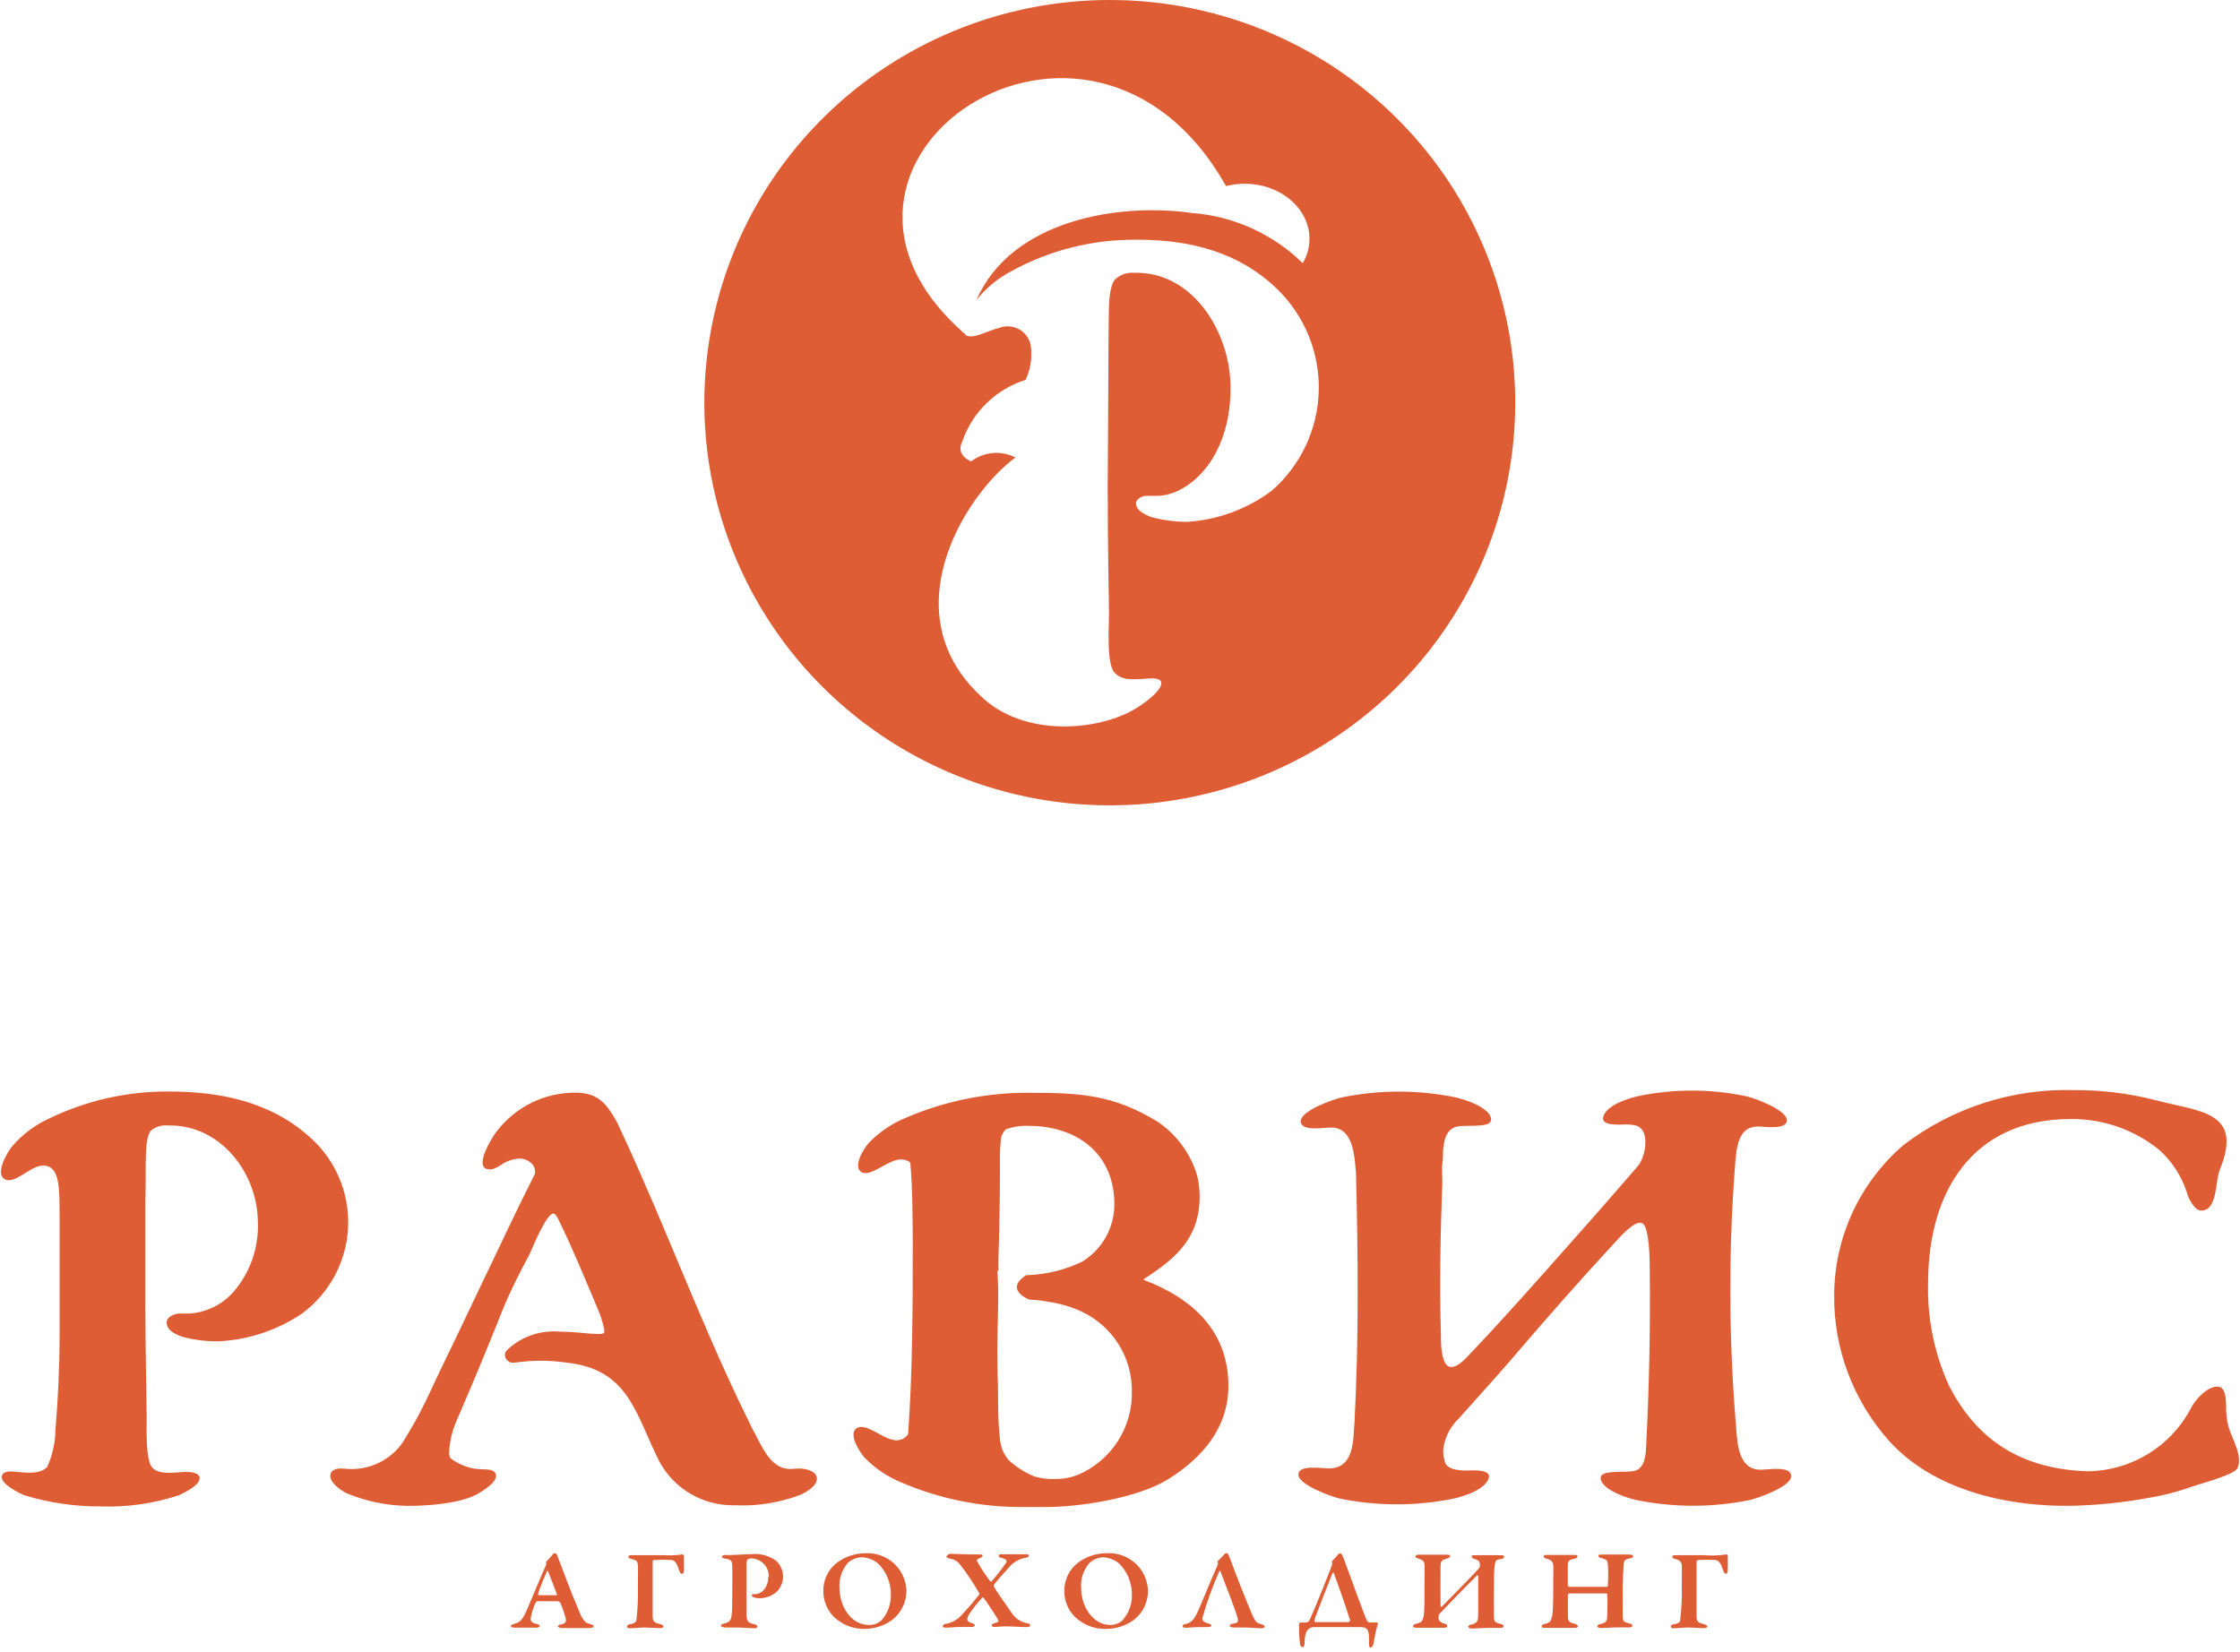 <svg width="122" height="90" viewBox="0 0 122 90" fill="none" xmlns="http://www.w3.org/2000/svg">
<g clip-path="url(#clip0_72_189)">
<path fill-rule="evenodd" clip-rule="evenodd" d="M54.32 69.207C54.426 70.609 54.32 72.011 54.32 73.413C54.32 74.114 54.32 74.815 54.356 75.551C54.356 76.504 54.356 77.563 54.476 78.509C54.529 78.88 54.682 79.229 54.92 79.519C55.332 79.902 55.81 80.208 56.332 80.423C56.7 80.534 57.084 80.581 57.468 80.564C57.903 80.568 58.335 80.487 58.738 80.325C59.623 79.939 60.372 79.301 60.89 78.491C61.408 77.68 61.671 76.735 61.646 75.776C61.653 74.877 61.404 73.995 60.927 73.232C60.45 72.468 59.764 71.856 58.95 71.464C58.367 71.189 57.746 71.003 57.108 70.911C56.758 70.847 56.405 70.807 56.049 70.791C55.266 70.441 55.125 69.943 55.894 69.46H55.929H55.965C57.004 69.422 58.023 69.169 58.957 68.716C59.489 68.386 59.928 67.926 60.231 67.38C60.535 66.834 60.694 66.221 60.693 65.597C60.693 62.849 58.668 61.328 56.028 61.328C55.606 61.309 55.184 61.373 54.786 61.517C54.661 61.639 54.571 61.791 54.525 61.959C54.468 62.478 54.447 63 54.462 63.522C54.462 65.218 54.433 66.917 54.377 68.618C54.377 68.822 54.377 69.018 54.377 69.214C54.38 69.226 54.38 69.238 54.377 69.249L54.32 69.207ZM24.524 79.42C25.027 79.815 25.648 80.032 26.289 80.038C26.521 80.038 26.917 80.038 26.994 80.283C27.171 80.704 26.289 81.208 26.027 81.369C25.089 81.902 23.317 82.028 22.231 82.028C21.069 82.016 19.92 81.778 18.85 81.327C18.54 81.166 17.834 80.683 18.017 80.248C18.137 79.975 18.526 79.975 18.773 80.002C19.358 80.067 19.951 79.979 20.492 79.746C21.032 79.514 21.503 79.145 21.857 78.678C22.061 78.383 22.238 78.061 22.421 77.752C22.943 76.89 23.409 75.859 23.833 74.948C24.581 73.413 25.308 71.871 26.042 70.336C27.058 68.233 28.06 66.06 29.126 63.957C29.253 63.445 28.674 63.052 28.201 63.115C27.916 63.143 27.641 63.234 27.397 63.382C27.236 63.501 27.061 63.597 26.874 63.669C26.748 63.711 26.612 63.711 26.486 63.669C25.879 63.445 26.804 61.931 27.058 61.622C27.569 60.953 28.233 60.413 28.994 60.047C29.756 59.681 30.595 59.501 31.441 59.519C32.541 59.554 33.007 60.087 33.508 60.963C33.558 61.047 33.607 61.132 33.649 61.223C33.748 61.426 33.84 61.643 33.939 61.847C36.275 66.88 38.173 72.095 40.615 77.086C40.869 77.612 41.13 78.131 41.405 78.642C41.786 79.344 42.273 80.115 43.219 80.009C44.525 79.869 45.089 80.71 43.629 81.412C42.486 81.854 41.262 82.052 40.036 81.994C39.192 82.016 38.358 81.805 37.629 81.383C36.899 80.96 36.303 80.344 35.908 79.603C34.609 77.023 34.263 74.598 30.869 74.226C29.933 74.088 28.982 74.088 28.046 74.226C27.679 74.296 27.34 73.911 27.58 73.575C27.958 73.203 28.412 72.918 28.912 72.739C29.412 72.56 29.944 72.491 30.474 72.537C31.059 72.537 31.617 72.6 32.196 72.649C32.344 72.649 32.824 72.712 32.901 72.593C32.979 72.473 32.697 71.619 32.619 71.45C31.913 69.782 31.207 68.043 30.41 66.417C30.368 66.333 30.248 66.109 30.135 66.102C29.775 66.102 29.034 67.882 28.914 68.163C28.794 68.443 28.603 68.766 28.455 69.053C28.194 69.558 27.94 70.062 27.707 70.581C27.601 70.812 27.503 71.044 27.404 71.282C26.592 73.329 25.752 75.348 24.877 77.367C24.619 77.941 24.478 78.561 24.461 79.189C24.477 79.267 24.498 79.345 24.524 79.42ZM73.855 63.964V63.922C73.771 63.031 73.735 61.405 72.486 61.419C72.098 61.419 70.842 61.65 70.842 61.076C70.842 60.501 72.62 59.877 73.107 59.772C75.137 59.358 77.231 59.358 79.261 59.772C79.811 59.898 80.934 60.262 81.181 60.823C81.203 60.865 81.216 60.912 81.216 60.96C81.216 61.008 81.203 61.055 81.181 61.097C81.018 61.426 79.769 61.272 79.367 61.363C78.725 61.503 78.626 62.204 78.591 62.765C78.591 62.975 78.591 63.185 78.555 63.389C78.52 63.592 78.555 63.971 78.555 64.265C78.555 64.314 78.555 64.363 78.555 64.405C78.457 67.132 78.393 69.929 78.477 72.649C78.477 73.672 78.555 75.32 79.889 73.932C81.357 72.397 82.782 70.805 84.194 69.221C85.881 67.329 87.56 65.429 89.212 63.508C89.621 63.031 89.918 61.524 89.085 61.307C88.906 61.267 88.724 61.248 88.541 61.251C88.245 61.251 87.087 61.37 87.342 60.767C87.596 60.164 88.64 59.849 89.183 59.716C91.14 59.302 93.162 59.302 95.119 59.716C95.599 59.821 97.321 60.473 97.321 61.02C97.321 61.566 96.114 61.363 95.733 61.363C94.681 61.363 94.583 62.499 94.512 63.298C94.133 68.126 94.15 72.976 94.561 77.801C94.625 78.692 94.71 80.072 95.902 80.058C96.297 80.058 97.546 79.827 97.554 80.402C97.561 80.977 95.768 81.601 95.288 81.713C93.258 82.123 91.165 82.123 89.134 81.713C88.583 81.587 87.462 81.222 87.208 80.668C87.189 80.625 87.179 80.579 87.179 80.532C87.179 80.485 87.189 80.438 87.208 80.395C87.377 80.072 88.619 80.227 89.021 80.122C89.586 79.982 89.635 79.252 89.656 78.783C89.821 75.6 89.887 72.413 89.854 69.221C89.854 68.836 89.854 66.817 89.437 66.627C89.021 66.438 88.132 67.49 87.928 67.707C85.986 69.81 84.138 71.913 82.281 74.086C81.35 75.159 80.419 76.189 79.458 77.262C79.012 77.684 78.717 78.24 78.619 78.846C78.598 78.997 78.598 79.15 78.619 79.301L78.696 79.638C78.753 79.876 79.028 79.995 79.254 80.045C79.439 80.084 79.629 80.103 79.819 80.101C80.115 80.101 81.329 79.982 81.061 80.584C80.793 81.187 79.699 81.51 79.155 81.636C77.125 82.046 75.031 82.046 73.001 81.636C72.514 81.531 70.722 80.879 70.715 80.325C70.707 79.771 71.999 79.982 72.359 79.989C73.771 79.989 73.693 78.453 73.771 77.472C74.01 72.972 73.968 68.457 73.855 63.964ZM103.672 62.372C106.317 60.35 109.581 59.293 112.918 59.379C114.417 59.369 115.911 59.55 117.363 59.919C119.763 60.564 122.226 60.487 120.892 63.739C120.652 64.321 120.779 65.975 119.876 65.941C119.516 65.941 119.17 65.24 119.1 64.938C118.812 64.055 118.296 63.262 117.604 62.639C116.243 61.532 114.534 60.937 112.776 60.956C107.413 60.956 105.013 64.945 105.013 69.866C104.959 71.797 105.347 73.714 106.149 75.474C107.73 78.572 110.236 80.023 113.68 80.142C114.86 80.134 116.014 79.802 117.016 79.184C118.019 78.565 118.83 77.684 119.361 76.638C119.608 76.203 120.208 75.53 120.772 75.53C121.337 75.53 121.224 76.603 121.252 76.932C121.267 77.202 121.309 77.47 121.379 77.731C121.584 78.433 122.155 79.28 121.866 79.968C121.704 80.353 119.65 80.865 119.17 81.054C118.48 81.29 117.773 81.468 117.053 81.587C115.688 81.84 114.305 81.985 112.918 82.021C109.389 82.098 105.267 81.187 102.84 78.433C100.912 76.249 99.864 73.436 99.897 70.532C99.904 68.983 100.244 67.454 100.895 66.046C101.547 64.639 102.493 63.386 103.672 62.372ZM49.578 63.326C49.48 63.249 49.365 63.196 49.242 63.17C49.12 63.144 48.993 63.147 48.872 63.178C48.279 63.291 47.461 64.041 46.988 63.88C46.353 63.627 47.087 62.477 47.355 62.218C47.927 61.636 48.614 61.178 49.373 60.872C51.483 59.968 53.759 59.51 56.056 59.526C58.879 59.526 60.63 59.639 63.022 61.083C64.075 61.785 64.847 62.832 65.203 64.041C65.293 64.413 65.338 64.794 65.337 65.176C65.337 67.434 64.045 68.555 62.302 69.67C62.302 69.67 62.302 69.705 62.302 69.719C64.963 70.728 66.904 72.523 66.904 75.488C66.904 77.773 65.492 79.4 63.643 80.564C61.985 81.601 58.795 82.106 56.847 82.091H55.76C53.475 82.112 51.211 81.658 49.112 80.76C48.356 80.453 47.671 79.994 47.101 79.413C46.833 79.126 46.106 78.012 46.734 77.759C47.228 77.563 48.018 78.313 48.611 78.425C48.766 78.472 48.932 78.468 49.084 78.413C49.237 78.359 49.368 78.257 49.458 78.124C49.705 74.717 49.712 71.177 49.712 67.763C49.705 66.291 49.705 64.763 49.578 63.326ZM14.044 66.592C14.044 63.922 12.019 61.237 9.146 61.307C8.823 61.274 8.499 61.367 8.243 61.566C8.017 61.77 7.968 62.414 7.954 62.695C7.911 63.571 7.954 64.496 7.918 65.387C7.918 66.999 7.918 68.618 7.918 70.231C7.918 70.567 7.918 70.931 7.918 71.233C7.918 73.238 7.968 75.222 7.989 77.226C7.989 77.781 7.918 79.561 8.306 79.96C8.695 80.36 9.57 80.198 10.043 80.178C10.283 80.178 10.748 80.178 10.861 80.437C10.995 80.865 10.028 81.313 9.753 81.447C8.376 81.901 6.927 82.108 5.477 82.057C4.068 82.064 2.666 81.859 1.32 81.447C1.03 81.327 -0.042 80.802 0.106 80.374C0.191 80.121 0.607 80.142 0.812 80.164C1.334 80.213 2.188 80.346 2.576 79.897C2.861 79.262 3.012 78.574 3.021 77.878C3.162 76.175 3.246 74.429 3.246 72.719C3.246 71.38 3.246 70.041 3.246 68.695C3.246 67.861 3.246 67.02 3.246 66.186C3.246 65.695 3.246 65.141 3.197 64.658C3.133 64.027 2.922 63.354 2.152 63.515C1.56 63.641 0.79 64.475 0.296 64.251C-0.318 63.978 0.395 62.758 0.656 62.45C1.197 61.813 1.872 61.301 2.632 60.949C4.669 59.953 6.911 59.442 9.182 59.456C11.948 59.456 14.637 59.989 16.768 61.847C17.482 62.451 18.05 63.207 18.429 64.058C18.809 64.91 18.991 65.835 18.962 66.766C18.933 67.697 18.693 68.61 18.261 69.436C17.829 70.263 17.215 70.982 16.465 71.541C15.121 72.453 13.552 72.979 11.927 73.062C11.26 73.073 10.595 72.993 9.951 72.824C9.577 72.691 9.076 72.488 9.076 72.025C9.076 71.724 9.527 71.549 9.781 71.549H10.339C10.801 71.517 11.253 71.393 11.666 71.184C12.079 70.976 12.447 70.687 12.746 70.336C13.632 69.291 14.095 67.957 14.044 66.592Z" fill="#DF5D34"/>
<path d="M92.938 84.713H92.084C91.816 84.713 91.562 84.713 91.272 84.713C91.174 84.713 91.082 84.713 91.082 84.791C91.082 84.868 91.132 84.896 91.279 84.931C91.428 84.966 91.583 85.057 91.597 85.268C91.611 85.477 91.597 85.807 91.597 86.382C91.612 86.974 91.586 87.567 91.52 88.156C91.52 88.303 91.52 88.408 91.195 88.471C91.082 88.471 90.998 88.534 90.998 88.604C90.998 88.674 91.075 88.695 91.181 88.695C91.287 88.695 91.724 88.653 91.972 88.653C92.218 88.653 92.621 88.688 92.79 88.688C92.959 88.688 92.987 88.639 92.987 88.59C92.987 88.541 92.91 88.499 92.811 88.471C92.507 88.401 92.402 88.338 92.402 88.071C92.402 87.63 92.402 86.803 92.402 86.368C92.402 85.933 92.402 85.394 92.402 85.071C92.402 85.008 92.437 84.973 92.571 84.973C92.848 84.956 93.127 84.956 93.404 84.973C93.651 84.973 93.771 85.281 93.856 85.555C93.898 85.695 93.961 85.73 94.011 85.73C94.061 85.73 94.11 85.611 94.103 85.527C94.103 85.317 94.103 84.924 94.103 84.742C94.102 84.731 94.099 84.722 94.094 84.713C94.089 84.704 94.083 84.696 94.075 84.689C94.067 84.682 94.058 84.677 94.048 84.674C94.038 84.672 94.028 84.67 94.018 84.672C93.652 84.728 93.28 84.744 92.91 84.721L92.938 84.713ZM85.387 86.403C85.387 86.284 85.387 85.569 85.387 85.344C85.387 85.12 85.387 84.973 85.69 84.917C85.832 84.917 85.916 84.847 85.916 84.777C85.916 84.706 85.839 84.699 85.698 84.699C85.556 84.699 85.246 84.699 84.992 84.699H84.285C84.166 84.699 84.082 84.699 84.082 84.784C84.082 84.868 84.151 84.882 84.3 84.924C84.448 84.966 84.582 85.05 84.597 85.261C84.61 85.471 84.597 85.85 84.597 86.032C84.597 86.88 84.597 87.805 84.533 88.051C84.47 88.296 84.441 88.38 84.151 88.457C84.039 88.457 83.968 88.52 83.968 88.59C83.968 88.66 84.024 88.674 84.194 88.674C84.363 88.674 84.759 88.674 84.9 88.674H85.725C85.81 88.674 85.944 88.674 85.937 88.59C85.93 88.506 85.846 88.471 85.705 88.436C85.436 88.366 85.394 88.267 85.394 87.98C85.394 87.693 85.394 87.118 85.394 86.887C85.398 86.866 85.409 86.846 85.424 86.83C85.439 86.814 85.458 86.802 85.478 86.796C85.605 86.796 86.96 86.796 87.49 86.796C87.49 86.796 87.54 86.796 87.54 86.873C87.557 87.207 87.557 87.541 87.54 87.875C87.54 88.331 87.497 88.38 87.172 88.464C87.081 88.464 86.996 88.534 86.996 88.59C86.996 88.647 87.059 88.681 87.221 88.681L88.026 88.647H88.69C88.809 88.647 88.902 88.647 88.902 88.555C88.902 88.464 88.838 88.464 88.718 88.429C88.45 88.345 88.386 88.331 88.379 88.085C88.372 87.84 88.379 87.559 88.379 86.95C88.369 86.375 88.388 85.799 88.436 85.225C88.436 85.043 88.485 84.945 88.725 84.896C88.965 84.847 88.936 84.819 88.936 84.762C88.936 84.706 88.859 84.679 88.732 84.679C88.605 84.679 88.238 84.679 88.026 84.679H87.278C87.13 84.679 87.059 84.679 87.059 84.756C87.059 84.833 87.158 84.861 87.257 84.882C87.518 84.952 87.553 85.015 87.575 85.232C87.595 85.582 87.595 85.934 87.575 86.284C87.575 86.375 87.575 86.438 87.518 86.438C86.813 86.438 85.951 86.438 85.507 86.438C85.489 86.443 85.47 86.442 85.453 86.434C85.436 86.426 85.423 86.413 85.415 86.396L85.387 86.403ZM77.08 84.784C77.08 84.833 77.165 84.875 77.306 84.917C77.447 84.959 77.581 85.036 77.588 85.246C77.596 85.457 77.588 85.772 77.588 86.136C77.588 86.943 77.588 87.791 77.539 88.029C77.49 88.267 77.447 88.373 77.158 88.443C77.038 88.478 76.96 88.513 76.96 88.576C76.96 88.639 77.024 88.667 77.2 88.667C77.376 88.667 77.757 88.667 77.906 88.667H78.612C78.696 88.667 78.823 88.667 78.823 88.569C78.823 88.471 78.725 88.464 78.591 88.415C78.457 88.366 78.358 88.267 78.35 88.191V88.043C78.353 87.995 78.37 87.948 78.4 87.91C78.979 87.307 79.628 86.621 80.454 85.807C80.454 85.807 80.51 85.807 80.51 85.85C80.51 85.891 80.51 87.532 80.51 87.903C80.51 88.275 80.475 88.415 80.143 88.492C80.051 88.492 79.967 88.562 79.967 88.611C79.967 88.66 80.038 88.71 80.2 88.71C80.362 88.71 80.814 88.674 80.969 88.674H81.674C81.801 88.674 81.886 88.674 81.886 88.583C81.886 88.492 81.823 88.492 81.703 88.45C81.435 88.38 81.371 88.352 81.364 88.065C81.357 87.777 81.364 87.552 81.364 86.943C81.364 86.2 81.364 85.484 81.413 85.239C81.463 84.994 81.463 84.973 81.724 84.924C81.865 84.924 81.922 84.847 81.922 84.791C81.922 84.735 81.851 84.713 81.731 84.713H81.025H80.32C80.214 84.713 80.15 84.713 80.15 84.784C80.15 84.854 80.214 84.888 80.312 84.924C80.546 84.987 80.595 85.071 80.602 85.19V85.309C80.593 85.35 80.576 85.388 80.553 85.421C80.185 85.85 78.52 87.525 78.52 87.525C78.52 87.525 78.464 87.525 78.457 87.482C78.45 87.44 78.457 85.94 78.457 85.338C78.457 85.079 78.506 84.98 78.76 84.91C78.901 84.868 78.986 84.826 78.986 84.769C78.986 84.713 78.922 84.686 78.781 84.686C78.64 84.686 78.294 84.686 78.019 84.686C77.744 84.686 77.496 84.686 77.313 84.686C77.13 84.686 77.108 84.713 77.108 84.777L77.08 84.784ZM73.51 88.289C73.51 88.289 73.51 88.345 73.439 88.359C73.241 88.359 71.9 88.359 71.724 88.359C71.548 88.359 71.59 88.317 71.59 88.282C71.603 88.197 71.627 88.115 71.66 88.036C71.752 87.784 72.486 85.891 72.585 85.66C72.585 85.66 72.627 85.66 72.634 85.66C72.825 86.165 73.389 87.763 73.481 88.114C73.516 88.148 73.537 88.26 73.537 88.289H73.51ZM71.498 88.632H74.145C74.455 88.632 74.561 88.807 74.561 89.207C74.561 89.27 74.561 89.445 74.561 89.522C74.561 89.6 74.561 89.74 74.645 89.74C74.73 89.74 74.787 89.641 74.808 89.53C74.86 89.174 74.938 88.822 75.041 88.478C75.041 88.429 75.041 88.38 75.006 88.38H74.589C74.54 88.38 74.469 88.31 74.455 88.296C74.166 87.637 73.601 86.003 73.255 85.085C73.1 84.672 73.064 84.616 73.001 84.616C72.977 84.614 72.952 84.62 72.93 84.631C72.907 84.642 72.888 84.658 72.874 84.679C72.773 84.803 72.664 84.923 72.549 85.036C72.546 85.057 72.546 85.079 72.549 85.099C72.554 85.146 72.554 85.193 72.549 85.239C72.253 86.053 71.49 87.903 71.329 88.24C71.294 88.305 71.236 88.355 71.166 88.38H70.82C70.82 88.38 70.75 88.443 70.75 88.492C70.75 88.653 70.75 89.193 70.806 89.53C70.806 89.627 70.863 89.719 70.933 89.719C71.004 89.719 71.046 89.656 71.053 89.515C71.053 89.109 71.131 88.814 71.3 88.716C71.366 88.667 71.444 88.638 71.526 88.632H71.498ZM66.798 84.609C66.774 84.606 66.75 84.612 66.729 84.623C66.707 84.634 66.69 84.651 66.678 84.672C66.628 84.742 66.41 84.945 66.325 85.036C66.24 85.127 66.325 85.036 66.325 85.085C66.334 85.134 66.334 85.183 66.325 85.232C66.043 85.842 65.337 87.609 65.175 87.91C65.012 88.212 64.913 88.373 64.582 88.464C64.441 88.464 64.412 88.541 64.412 88.59C64.412 88.639 64.455 88.667 64.61 88.667C64.765 88.667 65.005 88.632 65.259 88.632C65.513 88.632 65.669 88.632 65.781 88.632C65.894 88.632 65.979 88.59 65.979 88.548C65.979 88.506 65.923 88.457 65.796 88.429C65.542 88.359 65.485 88.267 65.485 88.148C65.727 87.279 66.033 86.428 66.403 85.604C66.403 85.54 66.466 85.555 66.473 85.604C66.593 85.913 67.405 87.995 67.419 88.191C67.433 88.387 67.419 88.387 67.136 88.45C67.024 88.45 66.974 88.527 66.974 88.555C66.974 88.584 67.045 88.653 67.186 88.653H67.828C68.04 88.653 68.499 88.695 68.675 88.695C68.852 88.695 68.887 88.632 68.887 88.597C68.887 88.562 68.823 88.506 68.71 88.478C68.449 88.415 68.365 88.352 68.153 87.847C68.026 87.546 67.574 86.445 67.214 85.484C67.129 85.246 67.016 84.952 66.946 84.784C66.875 84.616 66.861 84.609 66.826 84.609H66.798ZM60.072 84.826C60.389 84.843 60.693 84.958 60.94 85.155C61.385 85.59 61.639 86.183 61.646 86.803C61.676 87.336 61.493 87.86 61.138 88.26C60.956 88.428 60.715 88.519 60.467 88.513C59.508 88.513 58.886 87.482 58.886 86.529C58.862 86.277 58.89 86.022 58.969 85.781C59.048 85.54 59.176 85.317 59.345 85.127C59.553 84.941 59.821 84.834 60.1 84.826H60.072ZM60.227 84.609C59.723 84.615 59.233 84.769 58.816 85.05C58.551 85.227 58.334 85.468 58.187 85.75C58.039 86.031 57.964 86.345 57.969 86.662C57.965 86.922 58.013 87.179 58.11 87.419C58.207 87.66 58.351 87.879 58.534 88.065C58.76 88.283 59.029 88.455 59.323 88.569C59.618 88.684 59.932 88.739 60.248 88.73C60.765 88.727 61.269 88.571 61.695 88.282C61.961 88.09 62.175 87.836 62.319 87.543C62.463 87.249 62.532 86.925 62.521 86.599C62.507 86.32 62.436 86.046 62.314 85.794C62.192 85.542 62.02 85.317 61.809 85.131C61.599 84.946 61.352 84.804 61.086 84.714C60.819 84.624 60.537 84.589 60.256 84.609H60.227ZM51.54 84.769C51.54 84.819 51.603 84.875 51.73 84.903C51.843 84.915 51.951 84.951 52.048 85.008C52.145 85.065 52.229 85.141 52.295 85.232C52.678 85.719 53.022 86.235 53.325 86.774C53.335 86.788 53.34 86.804 53.34 86.82C53.34 86.837 53.335 86.852 53.325 86.866C52.986 87.307 52.528 87.812 52.337 88.015C52.134 88.226 51.875 88.374 51.589 88.443C51.427 88.443 51.356 88.506 51.349 88.583C51.342 88.66 51.406 88.66 51.568 88.66C51.73 88.66 51.956 88.625 52.224 88.625H52.93C53.015 88.625 53.092 88.59 53.092 88.534C53.092 88.478 53.036 88.443 52.93 88.415C52.669 88.331 52.577 88.247 52.838 87.84C53.042 87.555 53.261 87.282 53.495 87.02C53.495 87.02 53.537 87.02 53.558 87.02C53.579 87.02 54.264 88.036 54.363 88.24C54.371 88.256 54.376 88.274 54.376 88.292C54.376 88.311 54.371 88.328 54.363 88.345C54.299 88.374 54.233 88.397 54.165 88.415C54.052 88.45 54.01 88.485 54.01 88.534C54.01 88.584 54.052 88.625 54.172 88.625C54.292 88.625 54.546 88.59 54.737 88.59C55.054 88.59 55.718 88.632 55.887 88.632C56.056 88.632 56.106 88.597 56.106 88.541C56.106 88.485 56.106 88.45 55.951 88.422C55.77 88.39 55.597 88.32 55.446 88.216C55.295 88.112 55.169 87.976 55.075 87.819C54.828 87.476 54.179 86.543 54.13 86.417C54.118 86.388 54.118 86.356 54.13 86.326C54.426 85.94 54.744 85.625 55.005 85.317C55.233 85.069 55.539 84.906 55.873 84.854C55.944 84.854 56.035 84.791 56.035 84.735C56.035 84.679 55.958 84.665 55.873 84.665H55.167H54.575C54.455 84.665 54.398 84.665 54.398 84.742C54.398 84.819 54.447 84.84 54.575 84.868C54.702 84.896 54.878 84.987 54.807 85.106C54.563 85.47 54.294 85.816 54.003 86.144C54.003 86.144 53.968 86.144 53.939 86.144C53.68 85.805 53.444 85.449 53.233 85.079C53.22 85.062 53.212 85.042 53.21 85.022C53.207 85.001 53.21 84.98 53.219 84.961C53.228 84.942 53.242 84.926 53.259 84.915C53.277 84.903 53.297 84.896 53.318 84.896C53.445 84.847 53.516 84.798 53.516 84.742C53.516 84.686 53.445 84.672 53.325 84.672H52.739C52.507 84.672 51.921 84.636 51.787 84.636C51.653 84.636 51.568 84.728 51.568 84.769H51.54ZM46.946 84.826C47.263 84.842 47.566 84.957 47.813 85.155C48.035 85.37 48.211 85.626 48.332 85.909C48.453 86.192 48.517 86.495 48.519 86.803C48.546 87.335 48.364 87.859 48.011 88.26C47.916 88.347 47.805 88.413 47.684 88.457C47.562 88.501 47.434 88.52 47.305 88.513C46.346 88.513 45.725 87.482 45.725 86.529C45.702 86.277 45.731 86.022 45.81 85.781C45.889 85.54 46.016 85.318 46.183 85.127C46.398 84.935 46.677 84.828 46.967 84.826H46.946ZM47.101 84.609C46.597 84.615 46.106 84.769 45.689 85.05C45.424 85.227 45.208 85.468 45.06 85.75C44.912 86.031 44.837 86.345 44.842 86.662C44.838 87.185 45.041 87.689 45.407 88.065C45.634 88.283 45.902 88.455 46.197 88.569C46.491 88.684 46.806 88.739 47.122 88.73C47.626 88.721 48.117 88.565 48.533 88.282C48.8 88.09 49.015 87.837 49.16 87.543C49.305 87.25 49.376 86.926 49.366 86.599C49.352 86.322 49.282 86.051 49.162 85.801C49.041 85.55 48.872 85.326 48.664 85.141C48.457 84.957 48.214 84.814 47.95 84.723C47.687 84.631 47.408 84.592 47.129 84.609H47.101ZM41.843 85.884C41.843 86.529 41.434 86.837 41.137 86.837H41.038C40.989 86.837 40.94 86.873 40.94 86.9C40.94 86.929 40.989 86.985 41.081 87.02C41.191 87.05 41.305 87.064 41.42 87.062C41.704 87.046 41.977 86.951 42.21 86.788C42.342 86.683 42.449 86.55 42.525 86.399C42.6 86.249 42.642 86.083 42.648 85.915C42.653 85.746 42.622 85.579 42.556 85.424C42.49 85.268 42.391 85.129 42.267 85.015C41.881 84.737 41.406 84.609 40.933 84.657C40.636 84.657 40.093 84.706 39.669 84.706H39.458C39.373 84.706 39.316 84.756 39.316 84.805C39.316 84.854 39.38 84.882 39.472 84.896C39.832 84.938 39.867 85.036 39.881 85.254C39.895 85.471 39.881 86.824 39.881 87.02C39.881 87.335 39.881 87.721 39.846 87.987C39.81 88.254 39.747 88.366 39.422 88.443C39.352 88.443 39.26 88.506 39.26 88.548C39.26 88.59 39.352 88.653 39.507 88.653C39.662 88.653 40.036 88.653 40.213 88.653C40.389 88.653 40.876 88.695 41.053 88.695C41.229 88.695 41.257 88.653 41.257 88.604C41.257 88.555 41.201 88.499 41.067 88.471C40.686 88.38 40.664 88.267 40.657 87.889C40.657 87.735 40.657 87.336 40.657 86.768C40.657 86.066 40.657 85.295 40.657 85.169C40.657 85.043 40.7 84.959 40.721 84.945C40.775 84.913 40.835 84.894 40.897 84.888C41.028 84.888 41.157 84.915 41.277 84.965C41.397 85.015 41.505 85.089 41.596 85.182C41.687 85.275 41.758 85.385 41.805 85.506C41.853 85.626 41.875 85.755 41.871 85.884H41.843ZM36.091 84.713H35.23C34.969 84.713 34.708 84.713 34.419 84.713C34.32 84.713 34.228 84.713 34.228 84.791C34.228 84.868 34.285 84.896 34.426 84.931C34.687 84.987 34.729 85.057 34.743 85.268C34.758 85.477 34.743 85.807 34.743 86.382C34.758 86.974 34.734 87.567 34.673 88.156C34.673 88.303 34.63 88.408 34.348 88.471C34.228 88.471 34.151 88.534 34.151 88.604C34.151 88.674 34.221 88.695 34.327 88.695C34.433 88.695 34.877 88.653 35.117 88.653C35.357 88.653 35.774 88.688 35.936 88.688C36.098 88.688 36.134 88.639 36.134 88.59C36.134 88.541 36.063 88.499 35.964 88.471C35.661 88.401 35.555 88.338 35.548 88.071C35.548 87.63 35.548 86.803 35.548 86.368C35.548 85.933 35.548 85.394 35.548 85.071C35.548 85.008 35.548 84.973 35.71 84.973C35.99 84.956 36.27 84.956 36.55 84.973C36.79 84.973 36.91 85.281 36.995 85.555C37.037 85.695 37.1 85.73 37.157 85.73C37.213 85.73 37.256 85.611 37.249 85.527C37.249 85.317 37.249 84.924 37.249 84.742C37.245 84.722 37.235 84.704 37.219 84.691C37.204 84.678 37.184 84.671 37.164 84.672C36.818 84.721 36.468 84.734 36.12 84.713H36.091ZM30.311 86.894H29.352C29.345 86.894 29.338 86.893 29.331 86.89C29.325 86.887 29.319 86.883 29.315 86.877C29.311 86.871 29.308 86.865 29.307 86.858C29.306 86.852 29.307 86.844 29.309 86.837C29.309 86.684 29.662 85.906 29.782 85.611C29.782 85.562 29.838 85.548 29.853 85.611C29.944 85.814 30.234 86.564 30.332 86.859C30.339 86.869 30.342 86.881 30.34 86.894H30.311ZM30.212 84.609C30.188 84.61 30.164 84.618 30.143 84.632C30.122 84.645 30.104 84.664 30.093 84.686C29.986 84.821 29.87 84.95 29.747 85.071C29.747 85.071 29.747 85.071 29.747 85.12C29.751 85.158 29.751 85.195 29.747 85.232C29.464 85.842 28.752 87.609 28.596 87.91C28.441 88.212 28.335 88.373 27.997 88.457C27.855 88.499 27.827 88.541 27.827 88.583C27.827 88.625 27.869 88.66 28.025 88.66C28.18 88.66 28.42 88.66 28.674 88.66H29.203C29.309 88.66 29.401 88.625 29.401 88.576C29.401 88.527 29.344 88.485 29.21 88.457C28.963 88.394 28.9 88.303 28.9 88.184C28.944 87.871 29.039 87.568 29.182 87.287C29.182 87.287 29.239 87.223 29.26 87.223C29.281 87.223 29.662 87.223 30.361 87.223C30.393 87.224 30.425 87.234 30.453 87.249C30.481 87.265 30.505 87.287 30.523 87.314C30.648 87.607 30.75 87.91 30.826 88.219C30.826 88.323 30.826 88.422 30.565 88.485C30.438 88.485 30.389 88.555 30.389 88.59C30.389 88.625 30.467 88.681 30.601 88.681H31.25H32.111C32.266 88.681 32.33 88.632 32.33 88.583C32.33 88.534 32.273 88.506 32.16 88.471C31.934 88.415 31.786 88.352 31.575 87.847C31.441 87.539 30.989 86.445 30.629 85.457C30.544 85.225 30.424 84.91 30.361 84.756C30.297 84.602 30.269 84.609 30.241 84.609H30.212Z" fill="#DF5D34"/>
<path fill-rule="evenodd" clip-rule="evenodd" d="M38.361 21.934C38.361 26.272 39.656 30.513 42.082 34.12C44.509 37.727 47.958 40.539 51.993 42.199C56.028 43.859 60.468 44.293 64.751 43.447C69.035 42.601 72.969 40.512 76.058 37.444C79.146 34.377 81.249 30.468 82.102 26.213C82.954 21.959 82.516 17.548 80.845 13.54C79.174 9.532 76.343 6.107 72.711 3.697C69.08 1.286 64.811 0 60.443 0C54.587 0 48.97 2.311 44.829 6.424C40.687 10.538 38.361 16.117 38.361 21.934ZM60.726 36.655C61.121 37.104 61.784 37.006 62.645 36.956C63.661 36.894 63.351 37.594 62.095 38.443C60.154 39.782 56.054 40.223 53.626 38.106C48.432 33.543 52.511 26.981 55.306 24.92C54.923 24.724 54.492 24.641 54.063 24.679C53.635 24.718 53.226 24.877 52.885 25.138C52.356 24.878 52.179 24.514 52.412 24.044C52.682 23.257 53.135 22.544 53.733 21.962C54.331 21.38 55.058 20.946 55.856 20.693C56.099 20.184 56.203 19.622 56.16 19.06C56.162 18.854 56.114 18.651 56.02 18.467C55.926 18.284 55.788 18.125 55.618 18.007C55.449 17.888 55.252 17.812 55.047 17.786C54.841 17.759 54.632 17.783 54.438 17.854C53.732 18.03 53.026 18.485 52.603 18.268V18.233C41.748 8.889 59.307 -3.119 66.774 10.136C67.131 10.044 67.499 10.002 67.868 10.01C69.808 10.045 71.354 11.412 71.319 13.06C71.312 13.51 71.185 13.95 70.952 14.335C69.328 12.741 67.187 11.772 64.91 11.601C61.008 11.041 55.108 11.938 53.181 16.34C53.703 15.687 54.357 15.149 55.101 14.763C57.161 13.632 59.48 13.046 61.834 13.06C65.694 13.024 68.03 14.251 69.597 15.779C70.328 16.501 70.904 17.364 71.287 18.315C71.67 19.266 71.853 20.285 71.824 21.309C71.796 22.333 71.557 23.34 71.121 24.269C70.686 25.197 70.064 26.027 69.293 26.708C67.956 27.719 66.348 28.316 64.671 28.425C63.996 28.424 63.324 28.335 62.673 28.159C62.137 27.928 61.869 27.738 61.869 27.395C61.869 27.241 62.137 27.009 62.441 27.009H63.019C64.635 27.009 67.021 25.103 67.021 21.128C67.021 18.072 64.946 14.777 61.791 14.861C61.603 14.844 61.413 14.865 61.233 14.924C61.053 14.983 60.888 15.079 60.747 15.205C60.592 15.366 60.443 15.737 60.401 16.607C60.366 17.371 60.366 22.11 60.33 26.463C60.33 29.968 60.394 32.428 60.401 33.382C60.366 34.875 60.316 36.221 60.726 36.683V36.655Z" fill="#DF5D34"/>
</g>
<defs>
<clipPath id="clip0_72_189">
<rect width="122" height="90" fill="white"/>
</clipPath>
</defs>
</svg>
